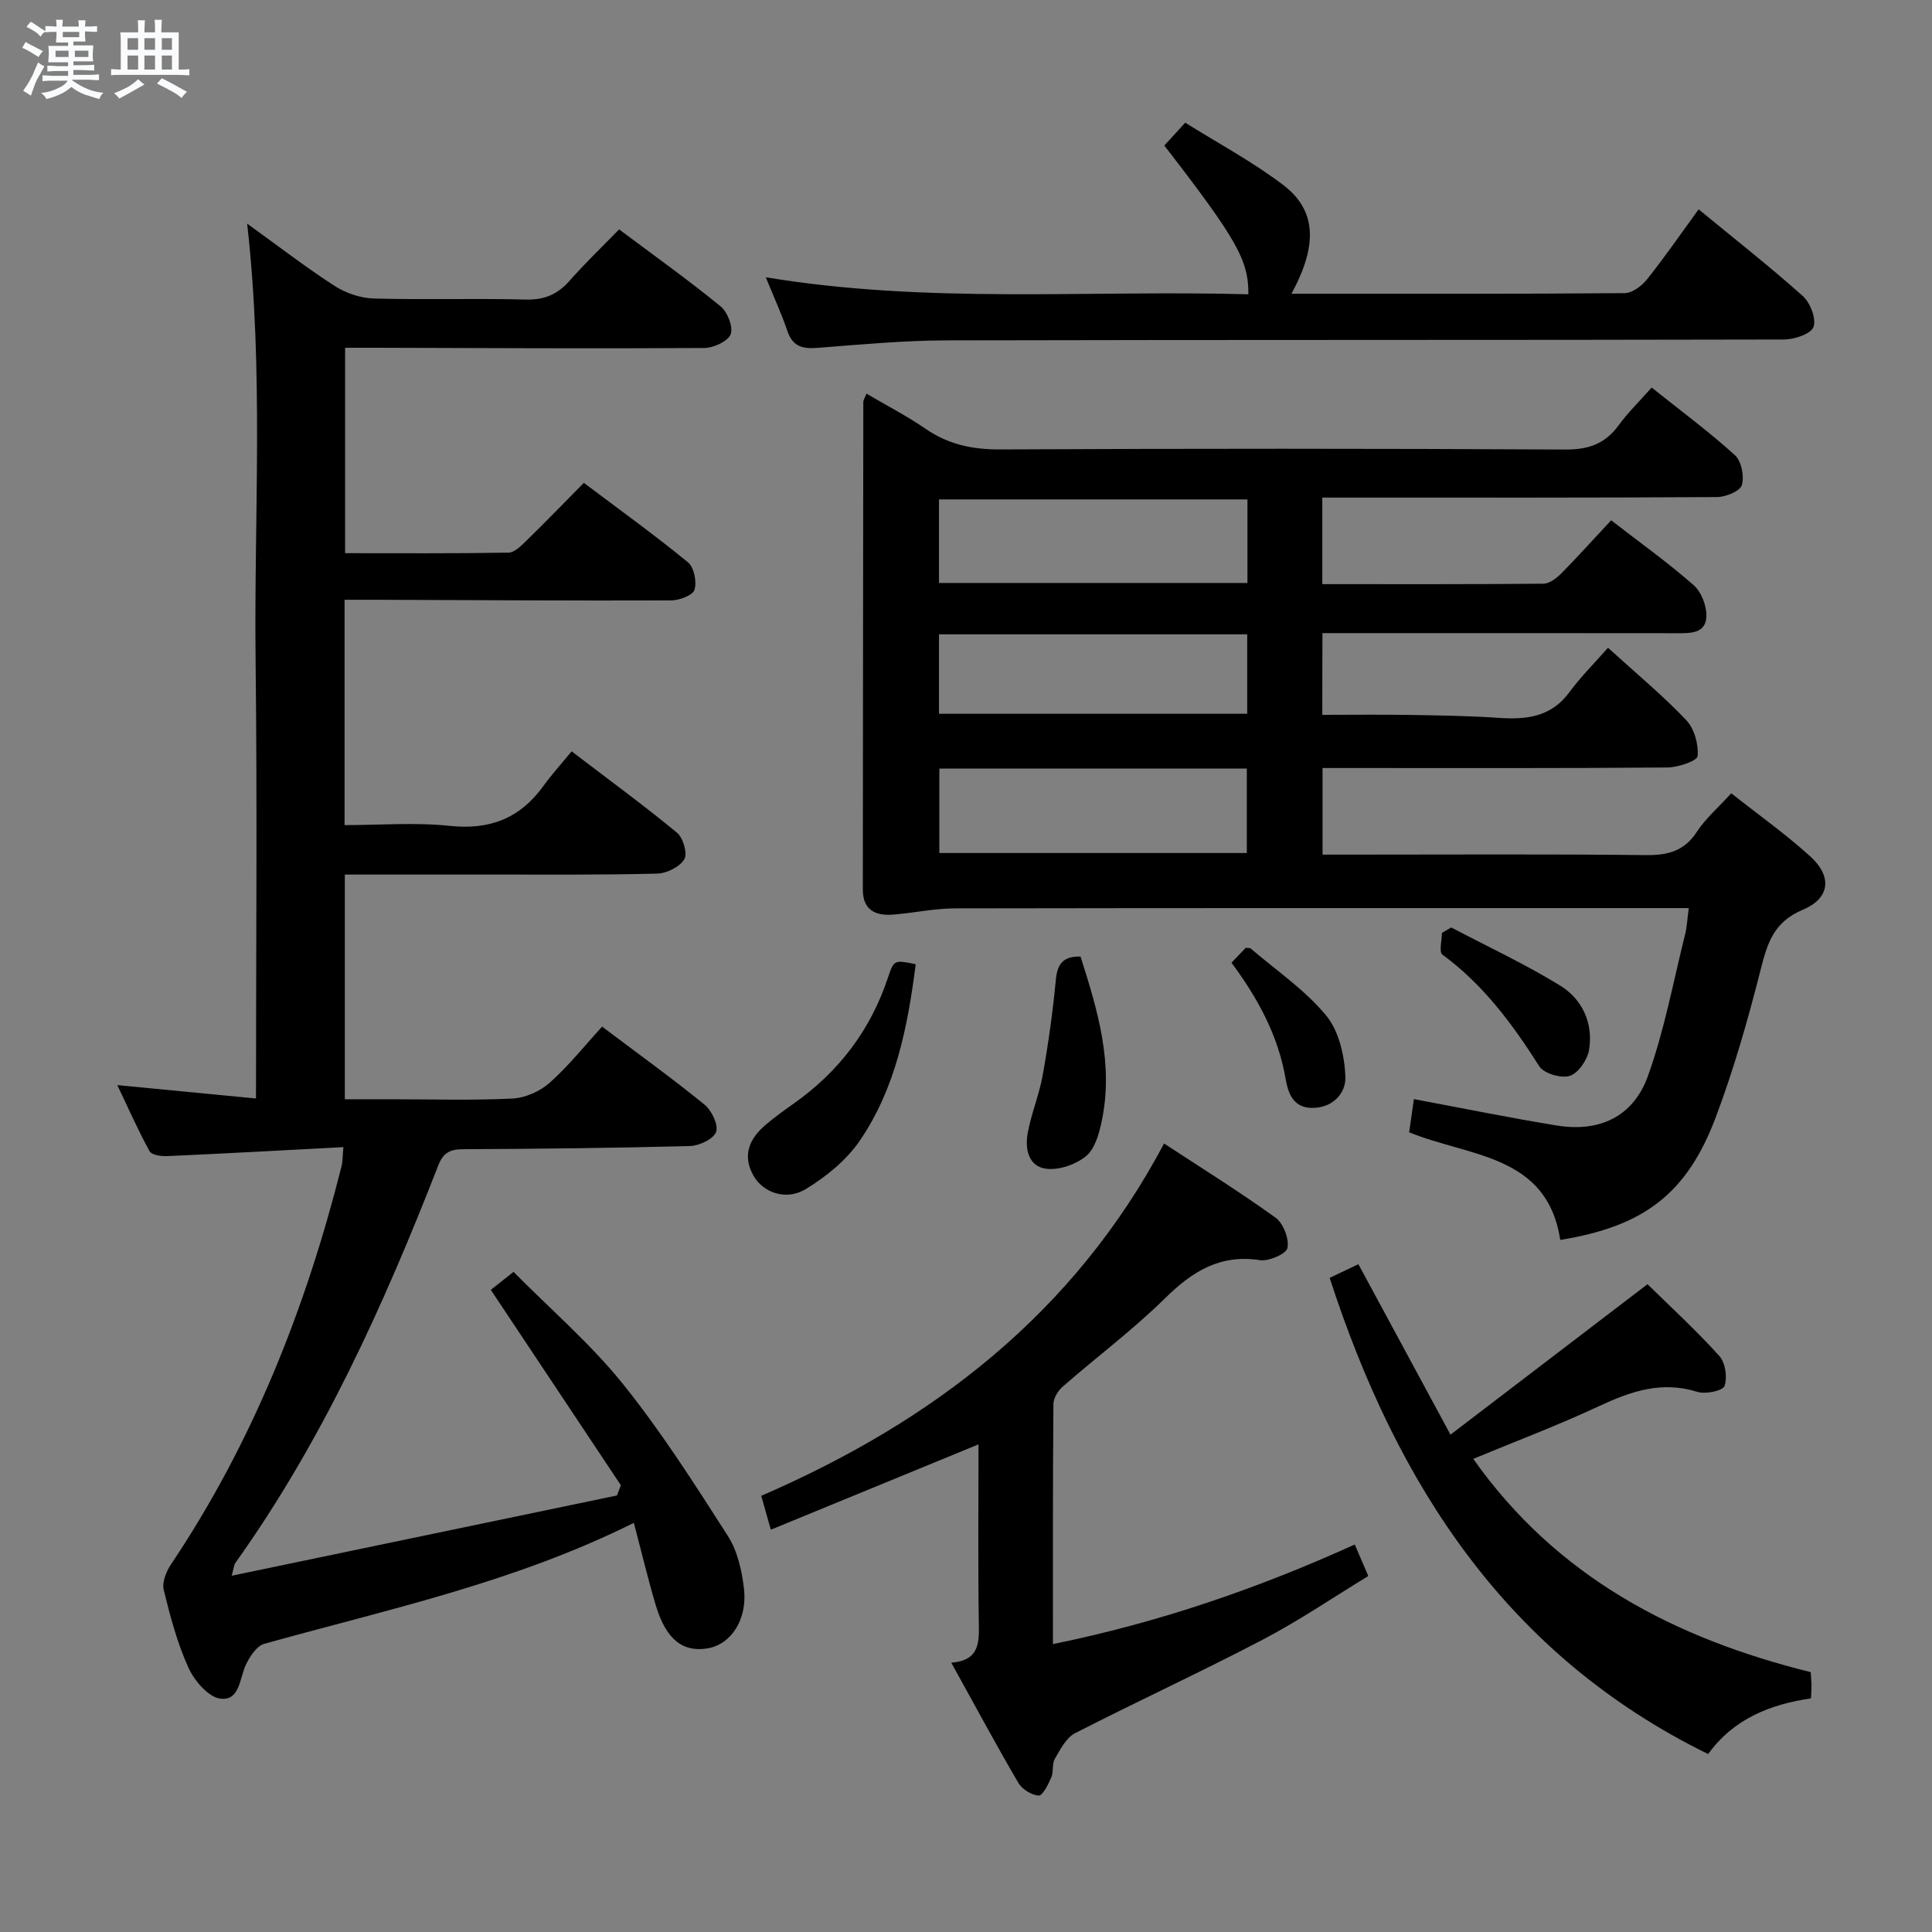 <svg enable-background="new 0 0 400 400" viewBox="0 0 400 400" xmlns="http://www.w3.org/2000/svg"><rect x="0" y="0" width="400" height="400" fill="#808080" stroke="none"/><path d="m6.8 9.5c.6.3 1.3.7 2.1 1.1-.4.4-.7.8-.9 1.2-.7-.4-1.3-.8-1.8-1.1s-1.1-.6-1.6-.8c.2-.4.5-.8.7-1.2.4.2.8.5 1.5.8zm.9 6.9c-.3.6-.5 1.1-.7 1.7s-.4 1.1-.6 1.7c-.6-.4-1.1-.7-1.6-1 .7-1 1.2-1.8 1.5-2.4.3-.5.6-1.1.8-1.7.3-.6.5-1.2.8-1.8.3.3.8.6 1.3.8-.7 1.3-1.2 2.2-1.5 2.7zm.1-11c.4.3 1 .7 1.7 1.1-.5.2-.8.6-1.1 1.1-.5-.6-1-1-1.4-1.2s-.9-.6-1.5-.8c.2-.4.5-.7.9-1.1.5.3.9.6 1.4.9zm10.5 13.1c1 .4 2 .6 3.1.7-.4.4-.7.8-.8 1.3-.9-.2-1.9-.6-3-.9-1-.4-2-.9-2.8-1.6-.5.4-1.1.9-1.9 1.3s-1.9.9-3.3 1.2c-.1-.3-.5-.8-1.1-1.3 1 0 2.1-.3 3.2-.8 1.2-.5 1.9-1 2.3-1.7h-3.2c-.4 0-1 0-2 .1v-1.2c1 0 1.7.1 2 .1h3.3v-1h-2.3c-.2 0-.9 0-2 .1v-1.2c1.2 0 1.9.1 2 .1h2.3v-.8h-4.1c0-.7.1-1.2.1-1.6 0-.5 0-1.1-.1-1.8h4.1v-.7h-2.5c0-.6.1-1.1.1-1.6v-.6h-.5c-.4 0-1 0-1.8.1v-1.3c1.2 0 1.9.1 2.1.1h.2c0-.3 0-.8-.1-1.4h1.4c0 .6-.1 1-.1 1.4h3.4c0-.4 0-.8-.1-1.3h1.5c0 .4-.1.9-.1 1.3.7 0 1.5 0 2.5-.1v1.2c-1 0-1.8-.1-2.5-.1v.6c0 .3 0 .8.1 1.5h-2.5v.8h4.1c0 .7-.1 1.3-.1 1.8s0 1 .1 1.5h-4.1v.8h1.4c.8 0 1.8 0 2.9-.1v1.2c-1 0-1.9-.1-2.8-.1h-1.5v1h3.2c.3 0 1 0 2.1-.1v1.2c-1.1 0-1.8-.1-2.1-.1h-3.4l-.1.1c1.4 1 2.4 1.5 3.4 1.9zm-4.1-6.7v-1.3h-2.7v1.3zm2.2-4.1v-1.1h-3.4v1.1zm1.9 4.1v-1.3h-2.8v1.3z" fill="#fafbfc"/><path d="m37 6.7v2.3 5.4c1 0 1.8 0 2.2-.1v1.3c-.6 0-1.5-.1-2.5-.1h-11.9c-.7 0-1.3 0-1.8.1v-1.3c.5 0 1.1.1 2 .1v-5.2c0-1 0-1.8-.1-2.5h3.7c0-1.3 0-2.1-.1-2.5h1.5c0 .4-.1 1.3-.1 2.5h2.2c0-1.2 0-2.1-.1-2.6h1.5c0 .4-.1 1.3-.1 2.6zm-12.3 13.7c-.3-.4-.7-.8-1.1-1.1 1.1-.4 2.1-.9 2.9-1.3.8-.5 1.5-1 2.1-1.6.4.4.9.8 1.3 1.1-2.5 1.4-4.2 2.4-5.2 2.9zm3.9-10.1v-2.4h-2.2v2.4zm0 4.1v-2.9h-2.2v2.9zm3.5-4.1v-2.4h-2.2v2.4zm0 4.1v-2.9h-2.2v2.9zm.4 2.9 1-1.1c.6.3 1.4.7 2.5 1.3s2 1.1 2.7 1.5c-.4.4-.8.8-1.1 1.3-.8-.8-2.5-1.7-5.1-3zm3.1-7v-2.4h-2.1v2.4zm0 4.1v-2.9h-2.1v2.9z" fill="#fafbfc"/><g fill="#000001"><path d="m273.77 148c6.22 0 12.19-.08 18.16.02 6.15.1 12.3.19 18.43.61 5.73.39 10.81-.2 14.57-5.32 2.35-3.2 5.21-6.03 7.99-9.2 6.01 5.47 11.41 9.94 16.2 14.99 1.67 1.76 2.57 5.01 2.35 7.44-.09 1.01-4.06 2.34-6.27 2.36-21.83.18-43.66.11-65.49.11-1.82 0-3.65 0-5.89 0v17.93h5.48c20.5 0 41-.13 61.49.1 4.56.05 7.92-.84 10.53-4.83 1.79-2.74 4.37-4.95 7.12-7.97 5.59 4.42 11.26 8.45 16.37 13.08 4.53 4.11 4.14 8.63-1.55 11.03-6.04 2.54-7.35 6.91-8.74 12.42-2.6 10.27-5.53 20.53-9.25 30.44-6 15.98-14.92 22.69-32.23 25.5-2.74-17.73-18.72-17.15-31.29-22.28.32-2.26.66-4.64.98-6.87 10.18 1.9 19.87 3.89 29.62 5.47 8.79 1.42 15.79-1.81 18.83-10.24 3.41-9.46 5.24-19.49 7.69-29.28.4-1.6.47-3.28.77-5.5-1.88 0-3.66 0-5.43 0-48.83 0-97.65-.03-146.48.06-4.29.01-8.57.96-12.87 1.29-3.65.28-6.23-.97-6.22-5.21.03-33.66.05-67.32.1-100.98 0-.3.23-.61.66-1.67 4.15 2.45 8.37 4.62 12.25 7.29 4.73 3.25 9.71 4.29 15.44 4.26 38.99-.19 77.99-.19 116.98.02 4.8.03 8.22-1.16 11.03-4.99 1.93-2.65 4.32-4.97 6.86-7.84 5.96 4.76 11.83 9.1 17.22 13.98 1.36 1.23 1.99 4.38 1.45 6.21-.36 1.25-3.32 2.47-5.12 2.48-25.33.16-50.66.11-75.99.11-1.82 0-3.63 0-5.75 0v17.92c15.48 0 30.62.05 45.76-.09 1.24-.01 2.69-1.1 3.66-2.07 3.49-3.54 6.82-7.24 10.38-11.06 5.88 4.56 11.72 8.72 17.08 13.43 1.63 1.43 2.76 4.42 2.63 6.61-.2 3.47-3.41 3.34-6.18 3.34-22.5-.03-44.99-.02-67.49-.02-1.82 0-3.63 0-5.81 0-.03 5.71-.03 11.11-.03 16.92zm-15.5-44.6c-21.57 0-42.77 0-63.86 0v17.3h63.86c0-5.8 0-11.39 0-17.3zm-63.79 55.72v17.49h63.66c0-6.01 0-11.7 0-17.49-21.4 0-42.35 0-63.66 0zm-.07-27.79v16.45h63.81c0-5.62 0-11.01 0-16.45-21.44 0-42.52 0-63.81 0z"/><path d="m131.23 315.29c-24.95 12.43-51.01 17.91-76.55 25.06-1.52.43-2.88 2.51-3.69 4.14-1.42 2.84-1.26 7.73-5.39 7.19-2.49-.33-5.37-3.72-6.59-6.41-2.31-5.09-3.77-10.62-5.11-16.09-.38-1.55.49-3.77 1.46-5.23 16.97-25.29 27.96-53.13 35.36-82.51.24-.95.2-1.97.38-3.94-12.32.65-24.39 1.32-36.46 1.86-1.24.06-3.23-.22-3.67-1.01-2.3-4.16-4.22-8.53-6.68-13.69 9.95.96 18.97 1.83 28.71 2.77 0-30.44.27-60.52-.08-90.6-.35-29.9 1.73-59.86-1.75-90.53 6.28 4.52 12.01 8.95 18.06 12.87 2.33 1.51 5.38 2.55 8.14 2.63 10.49.3 21-.06 31.49.22 3.87.1 6.6-1.09 9.09-3.92 3.18-3.61 6.67-6.95 10.23-10.61 7.29 5.46 14.32 10.47 20.99 15.92 1.45 1.18 2.68 4.31 2.1 5.8-.58 1.48-3.56 2.83-5.49 2.84-22.82.14-45.65.01-68.48-.05-1.82 0-3.65 0-5.85 0v42.53c11.27 0 22.55.08 33.83-.11 1.22-.02 2.58-1.38 3.61-2.38 3.93-3.83 7.74-7.77 11.99-12.07 7.37 5.55 14.63 10.78 21.55 16.44 1.27 1.04 1.87 4.05 1.35 5.71-.36 1.15-3.15 2.18-4.86 2.19-19.99.07-39.98-.06-59.97-.13-2.45-.01-4.9 0-7.61 0v46.65c7.3 0 14.62-.6 21.81.16 8.27.87 14.51-1.57 19.32-8.22 1.75-2.41 3.76-4.64 5.88-7.21 7.97 6.08 15.06 11.26 21.82 16.85 1.27 1.05 2.22 4.33 1.51 5.49-.96 1.58-3.63 2.92-5.6 2.97-11.32.29-22.66.19-33.99.2-10.13.01-20.26 0-30.7 0v46.52h9.73c8.33 0 16.68.26 24.99-.15 2.65-.13 5.7-1.49 7.7-3.27 3.94-3.51 7.27-7.71 10.85-11.62 7.73 5.83 14.63 10.79 21.2 16.15 1.48 1.21 2.91 4.17 2.4 5.64s-3.47 2.88-5.4 2.93c-15.64.42-31.28.59-46.93.66-2.68.01-4.13.65-5.18 3.33-11.26 28.86-23.94 57-42.05 82.37-.25.36-.26.89-.73 2.61 27.05-5.64 53.41-11.13 79.77-16.62.27-.71.53-1.41.8-2.12-8.9-13.38-17.8-26.76-26.92-40.45 1.18-.94 2.7-2.14 4.7-3.72 7.69 7.77 15.93 14.86 22.63 23.18 7.99 9.93 14.88 20.78 21.77 31.53 1.97 3.08 2.87 7.13 3.31 10.84.75 6.45-2.69 11.57-7.5 12.39-5.15.88-8.63-1.85-10.73-8.82-1.6-5.35-2.89-10.79-4.57-17.16z"/><path d="m218 340.39c22-4.48 42.48-11.54 62.49-20.62.88 2.06 1.66 3.87 2.8 6.53-7.24 4.4-14.34 9.25-21.92 13.21-12.8 6.7-25.94 12.74-38.79 19.33-1.84.94-3.05 3.35-4.19 5.3-.62 1.07-.23 2.69-.74 3.87-.63 1.44-1.79 3.79-2.6 3.74-1.49-.09-3.46-1.32-4.23-2.65-4.69-8.03-9.09-16.23-13.87-24.86 6.01-.47 5.76-4.34 5.7-8.52-.18-12.11-.06-24.23-.06-36.68-14.55 5.98-28.57 11.74-43 17.67-.76-2.7-1.32-4.69-1.98-7.02 35.56-15.4 64.74-37.78 83.4-72.94 8 5.25 15.73 10.05 23.08 15.36 1.61 1.17 2.83 4.34 2.47 6.26-.23 1.21-3.86 2.82-5.7 2.53-8.3-1.27-14.03 2.36-19.68 7.92-6.62 6.51-14.12 12.12-21.13 18.24-.98.86-1.94 2.38-1.95 3.61-.14 16.3-.1 32.61-.1 49.72z"/><path d="m267.38 60.82c23.38 0 46.19.06 69-.13 1.58-.01 3.55-1.51 4.64-2.88 3.62-4.54 6.92-9.33 10.66-14.47 7.37 6.06 14.67 11.79 21.57 17.95 1.55 1.39 2.82 4.69 2.21 6.4-.51 1.44-3.93 2.59-6.07 2.6-57.8.14-115.59.04-173.39.18-8.95.02-17.91.87-26.85 1.56-3.05.24-5.05-.33-6.12-3.48-1.16-3.43-2.69-6.74-4.48-11.14 33.64 5.57 66.81 2.6 99.91 3.52.08-7.03-2.44-11.45-17.4-30.8 1.2-1.31 2.42-2.64 4.33-4.73 6.75 4.23 13.92 8.06 20.31 12.92 6.87 5.24 7.16 12.42 1.68 22.5z"/><path d="m275.29 264.57c2.13-1.01 4.05-1.93 5.95-2.83 6.24 11.55 12.37 22.89 19.07 35.29 14.12-10.78 27.41-20.93 40.79-31.15 4.84 4.76 10.11 9.58 14.87 14.86 1.25 1.39 1.7 4.44 1.07 6.22-.36 1-3.93 1.74-5.62 1.21-7.44-2.34-13.86-.08-20.5 3.02-8.39 3.92-17.07 7.19-25.9 10.85 17.32 24.53 41.74 37.19 69.87 44.16.06 1.02.15 1.84.16 2.65.01.82-.06 1.64-.11 2.78-8.44 1.24-16.01 4.23-21.29 11.53-41.65-20.44-64.42-55.67-78.36-98.59z"/><path d="m189.59 199.63c-1.65 12.88-4.12 25.6-11.56 36.51-2.76 4.05-6.96 7.46-11.19 10.04-4.09 2.5-8.89.73-10.86-2.8-2.37-4.24-.79-7.67 2.56-10.52 1.89-1.61 3.93-3.06 5.96-4.5 9.23-6.56 15.73-15.12 19.32-25.89 1.26-3.77 1.31-3.75 5.77-2.84z"/><path d="m223.71 198.04c3.54 11.09 6.94 22.3 4.35 34.27-.54 2.52-1.4 5.57-3.2 7.05-2.1 1.72-5.5 2.92-8.14 2.63-3.83-.42-4.54-4.14-3.94-7.43.75-4.05 2.39-7.95 3.11-12 1.16-6.49 2.08-13.05 2.7-19.61.31-3.2 1.32-4.99 5.12-4.91z"/><path d="m300.46 192.02c7.54 3.97 15.31 7.58 22.55 12.03 4.59 2.83 6.89 7.79 5.99 13.3-.34 2.05-2.2 4.81-3.98 5.39-1.77.58-5.37-.47-6.33-1.98-5.55-8.75-11.59-16.91-20.06-23.12-.73-.54-.1-2.95-.1-4.49.64-.38 1.29-.75 1.93-1.13z"/><path d="m254.97 199.32c1.2-1.25 2.11-2.21 2.95-3.09.47.07.86 0 1.05.17 5.29 4.53 11.21 8.55 15.59 13.84 2.66 3.21 3.82 8.36 3.99 12.71.13 3.31-2.55 6.47-6.93 6.43-4.06-.04-4.98-3.35-5.46-6.1-1.56-8.94-5.72-16.57-11.19-23.96z"/></g></svg>